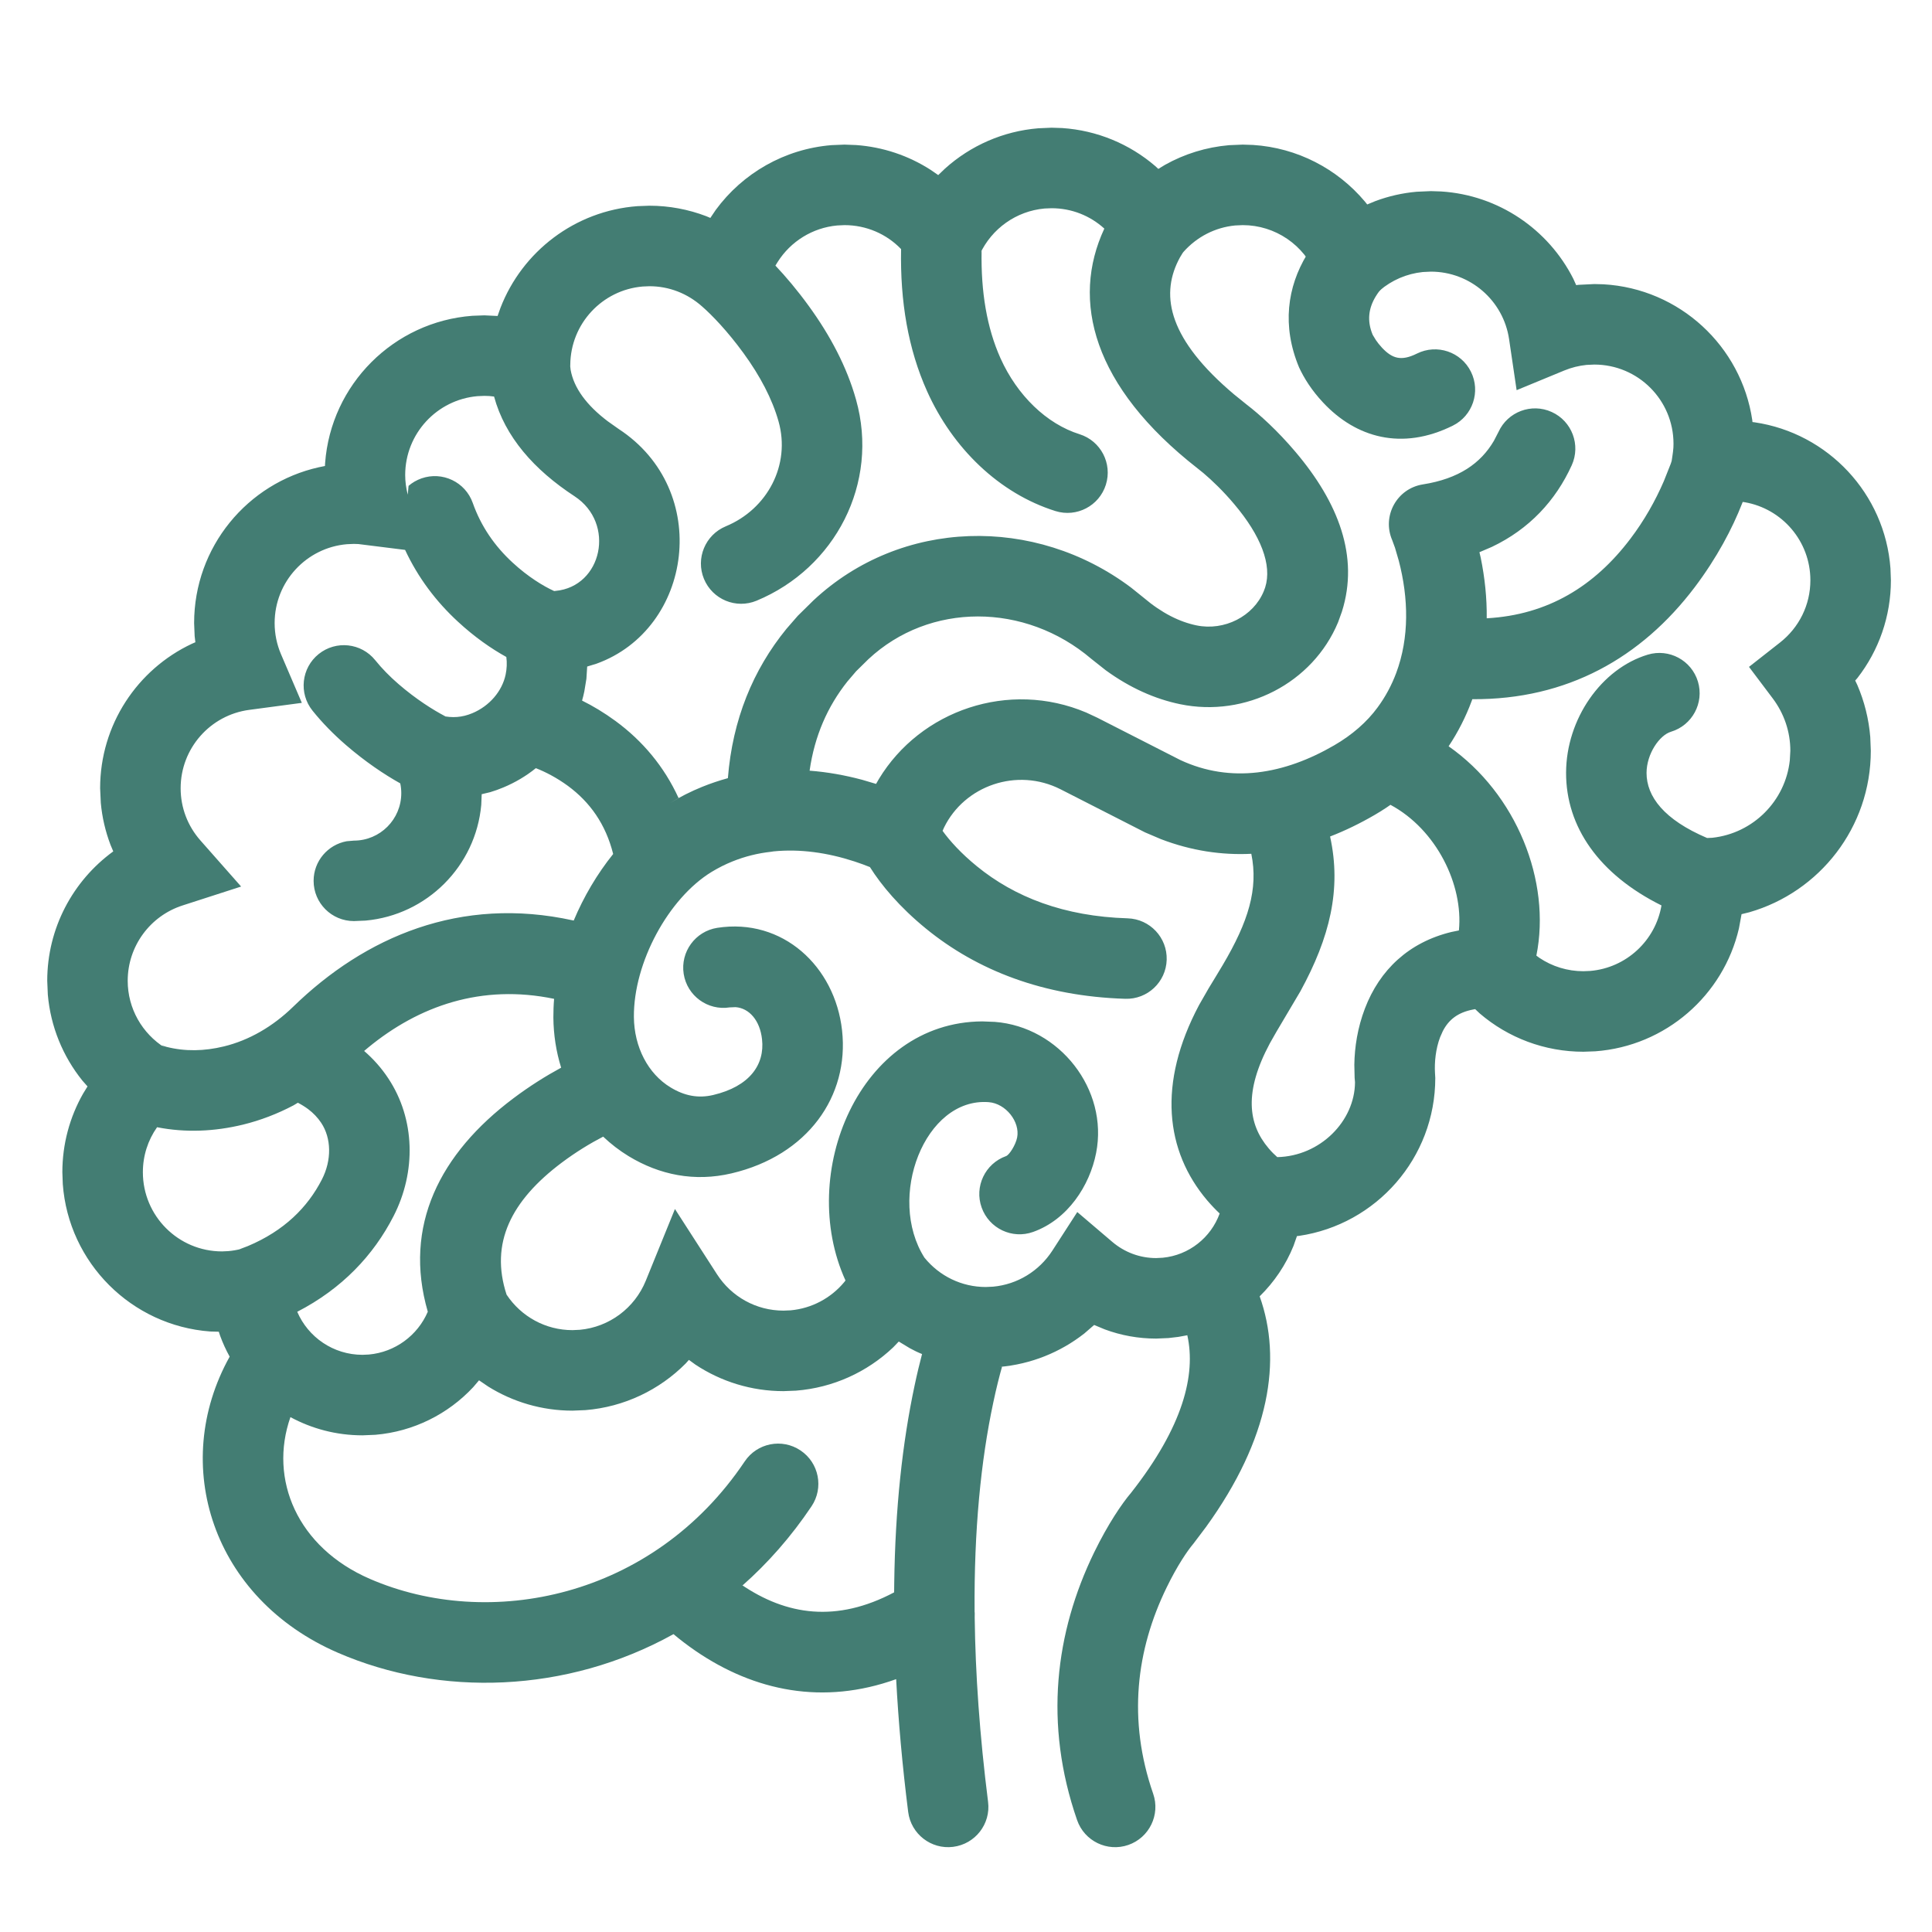 <?xml version="1.0" encoding="UTF-8"?>
<svg width="40px" height="40px" viewBox="0 0 40 40" version="1.1" xmlns="http://www.w3.org/2000/svg" xmlns:xlink="http://www.w3.org/1999/xlink">
    <title>icon/specialty/neurology</title>
    <g id="icon/specialty/neurology" stroke="none" stroke-width="1" fill="none" fill-rule="evenodd">
        <path d="M21.772,2.644 L21.99,2.651 C22.713,2.699 23.386,2.981 23.919,3.439 L23.919,3.439 L23.982,3.497 L24.12,3.413 C24.523,3.187 24.973,3.047 25.444,3.006 L25.444,3.006 L25.729,2.994 L25.729,2.994 L25.942,3.001 C26.857,3.059 27.687,3.494 28.257,4.171 L28.257,4.171 L28.307,4.233 L28.479,4.162 C28.75,4.061 29.036,3.996 29.329,3.97 L29.329,3.97 L29.625,3.957 L29.625,3.957 L29.837,3.964 C31.027,4.039 32.057,4.749 32.574,5.772 L32.574,5.772 L32.633,5.903 L32.684,5.897 L33.009,5.881 L33.009,5.881 L33.199,5.886 C34.773,5.976 36.052,7.166 36.279,8.698 L36.279,8.698 L36.283,8.738 L36.331,8.744 C37.846,8.968 39.026,10.22 39.14,11.768 L39.14,11.768 L39.149,12.014 C39.149,12.761 38.899,13.467 38.457,14.036 L38.457,14.036 L38.41,14.09 L38.453,14.18 C38.6,14.521 38.691,14.885 38.722,15.26 L38.722,15.26 L38.733,15.544 C38.733,17.131 37.671,18.469 36.219,18.887 L36.219,18.887 L36.057,18.927 L36.003,19.221 C35.681,20.607 34.487,21.658 33.03,21.766 L33.03,21.766 L32.783,21.775 C31.981,21.775 31.225,21.487 30.636,20.982 L30.636,20.982 L30.542,20.893 L30.504,20.9 C30.184,20.96 29.994,21.111 29.872,21.348 L29.872,21.348 L29.816,21.474 C29.724,21.716 29.697,21.994 29.71,22.214 L29.71,22.214 L29.716,22.317 C29.716,23.977 28.492,25.351 26.898,25.587 L26.898,25.587 L26.852,25.592 L26.781,25.794 C26.621,26.19 26.38,26.545 26.08,26.839 C26.547,28.148 26.298,29.778 24.968,31.616 L24.71,31.958 C24.584,32.106 24.371,32.42 24.153,32.869 C23.524,34.16 23.343,35.605 23.875,37.137 C24.026,37.572 23.795,38.047 23.36,38.198 C22.926,38.348 22.451,38.118 22.3,37.683 C21.609,35.69 21.846,33.8 22.654,32.139 C22.939,31.555 23.228,31.129 23.419,30.905 C24.494,29.536 24.764,28.464 24.582,27.645 L24.396,27.679 L24.396,27.679 L24.191,27.703 L23.937,27.714 C23.567,27.714 23.208,27.648 22.872,27.523 L22.872,27.523 L22.653,27.432 L22.451,27.607 C21.952,27.999 21.343,28.245 20.692,28.301 L20.747,28.293 C20.691,28.49 20.628,28.738 20.565,29.037 C20.308,30.241 20.165,31.682 20.178,33.367 C20.18,33.379 20.181,33.389 20.181,33.399 L20.18,33.488 C20.194,34.647 20.282,35.918 20.457,37.306 C20.515,37.763 20.191,38.179 19.734,38.237 C19.278,38.295 18.861,37.971 18.803,37.515 C18.681,36.548 18.6,35.632 18.554,34.765 C17.049,35.306 15.626,35.018 14.401,34.18 C14.231,34.063 14.078,33.946 13.944,33.833 C11.728,35.063 9.109,35.135 6.995,34.218 C4.4,33.094 3.507,30.328 4.755,28.088 C4.679,27.951 4.613,27.807 4.558,27.657 L4.558,27.657 L4.53,27.572 L4.351,27.567 C2.721,27.446 1.42,26.145 1.3,24.516 L1.3,24.516 L1.291,24.269 C1.291,23.688 1.443,23.13 1.72,22.643 L1.72,22.643 L1.812,22.493 L1.706,22.373 C1.301,21.87 1.047,21.253 0.99,20.592 L0.99,20.592 L0.978,20.306 C0.978,19.222 1.505,18.239 2.345,17.627 L2.345,17.627 L2.288,17.492 C2.183,17.215 2.114,16.923 2.087,16.623 L2.087,16.623 L2.073,16.32 C2.073,15.007 2.842,13.861 3.97,13.33 L3.97,13.33 L4.045,13.297 L4.03,13.169 L4.019,12.9 C4.019,11.323 5.123,10.004 6.601,9.674 L6.601,9.674 L6.728,9.648 L6.731,9.588 C6.851,7.959 8.152,6.659 9.781,6.538 L9.781,6.538 L10.028,6.529 L10.302,6.542 L10.362,6.373 C10.812,5.209 11.902,4.364 13.2,4.268 L13.2,4.268 L13.446,4.259 C13.854,4.259 14.252,4.335 14.622,4.476 L14.622,4.476 L14.707,4.512 L14.819,4.346 C15.375,3.588 16.241,3.084 17.216,3.005 L17.216,3.005 L17.484,2.994 L17.484,2.994 L17.725,3.003 C18.283,3.043 18.811,3.223 19.267,3.516 L19.267,3.516 L19.425,3.625 L19.567,3.489 C20.093,3.016 20.766,2.716 21.496,2.656 L21.496,2.656 L21.772,2.644 L21.772,2.644 Z M18.608,27.775 L18.494,27.894 C17.954,28.407 17.248,28.732 16.479,28.792 L16.479,28.792 L16.221,28.802 C15.558,28.802 14.928,28.604 14.398,28.253 L14.398,28.253 L14.263,28.155 L14.198,28.228 C13.653,28.778 12.921,29.13 12.121,29.195 L12.121,29.195 L11.852,29.206 C11.22,29.206 10.619,29.026 10.106,28.706 L10.106,28.706 L9.918,28.578 L9.796,28.721 C9.277,29.277 8.561,29.639 7.771,29.706 L7.771,29.706 L7.505,29.717 C6.965,29.717 6.457,29.58 6.013,29.34 C5.561,30.628 6.155,32.038 7.658,32.689 C10.118,33.756 13.511,33.1 15.418,30.258 C15.674,29.875 16.192,29.773 16.574,30.03 C16.957,30.286 17.058,30.804 16.802,31.186 C16.378,31.818 15.896,32.363 15.372,32.826 L15.343,32.804 C16.284,33.448 17.323,33.598 18.512,32.968 L18.514,32.783 C18.534,31.226 18.685,29.863 18.935,28.689 C18.986,28.446 19.039,28.228 19.09,28.034 C19.004,28 18.92,27.959 18.838,27.914 L18.838,27.914 L18.608,27.775 Z M7.62,21.691 L7.539,21.759 C7.728,21.922 7.897,22.111 8.04,22.328 C8.597,23.169 8.619,24.261 8.148,25.179 C7.734,25.988 7.08,26.682 6.154,27.159 C6.379,27.684 6.9,28.05 7.505,28.05 L7.505,28.05 L7.638,28.044 C8.179,27.995 8.646,27.65 8.857,27.158 C8.341,25.378 9.111,23.879 10.627,22.741 C10.967,22.485 11.306,22.274 11.618,22.105 C11.515,21.776 11.46,21.425 11.457,21.067 C11.457,20.938 11.461,20.809 11.472,20.68 C9.971,20.368 8.672,20.825 7.62,21.691 Z M19.545,17.134 L19.515,17.202 C19.666,17.411 19.9,17.67 20.224,17.934 C21.006,18.573 22.029,18.973 23.348,19.013 C23.808,19.028 24.169,19.412 24.155,19.872 C24.141,20.332 23.757,20.694 23.297,20.679 C21.602,20.627 20.229,20.09 19.17,19.225 C18.625,18.78 18.247,18.328 18.011,17.952 C17.925,17.917 17.817,17.877 17.693,17.836 C17.136,17.654 16.566,17.572 16.016,17.627 C15.999,17.631 15.981,17.634 15.964,17.635 C15.69,17.665 15.422,17.731 15.163,17.836 C15.016,17.895 14.873,17.967 14.733,18.052 C13.838,18.599 13.116,19.931 13.124,21.054 C13.129,21.678 13.417,22.231 13.882,22.513 C14.166,22.686 14.451,22.745 14.765,22.671 C15.519,22.493 15.836,22.044 15.777,21.517 C15.734,21.125 15.51,20.873 15.23,20.852 L15.107,20.857 C14.652,20.928 14.226,20.617 14.155,20.163 C14.084,19.708 14.395,19.282 14.849,19.21 C16.202,18.999 17.287,20.006 17.434,21.333 C17.585,22.697 16.722,23.922 15.147,24.293 C14.378,24.474 13.654,24.325 13.016,23.938 C12.824,23.821 12.648,23.685 12.488,23.533 C12.226,23.668 11.925,23.85 11.628,24.073 C10.58,24.861 10.14,25.74 10.488,26.804 C10.791,27.26 11.297,27.539 11.852,27.539 L11.852,27.539 L12.005,27.532 C12.614,27.475 13.139,27.083 13.37,26.517 L13.37,26.517 L13.974,25.031 L14.843,26.38 C15.144,26.848 15.657,27.135 16.221,27.135 L16.221,27.135 L16.369,27.129 C16.807,27.089 17.203,26.876 17.478,26.546 L17.505,26.511 C16.497,24.3 17.792,21.16 20.337,21.147 L20.598,21.157 C21.934,21.26 22.953,22.555 22.694,23.871 C22.561,24.549 22.106,25.25 21.389,25.506 C20.956,25.661 20.479,25.435 20.324,25.001 C20.169,24.568 20.395,24.091 20.829,23.936 C20.895,23.913 21.027,23.709 21.059,23.55 C21.122,23.225 20.824,22.846 20.47,22.819 C19.144,22.717 18.352,24.797 19.14,26.039 C19.451,26.421 19.911,26.646 20.41,26.646 L20.41,26.646 L20.562,26.639 C21.065,26.592 21.513,26.317 21.788,25.893 L21.788,25.893 L22.304,25.094 L23.028,25.711 C23.282,25.927 23.599,26.047 23.937,26.047 L23.937,26.047 L24.074,26.04 C24.617,25.987 25.071,25.623 25.252,25.124 C25.167,25.045 25.081,24.954 24.994,24.853 C24.129,23.833 23.96,22.436 24.826,20.807 L25.025,20.46 C25.091,20.351 25.262,20.072 25.316,19.979 C25.845,19.084 26.056,18.406 25.907,17.677 C25.293,17.707 24.667,17.615 24.037,17.374 L23.706,17.233 L21.961,16.343 C21.053,15.881 19.967,16.268 19.545,17.134 Z M6.167,22.831 L6.077,22.885 C5.743,23.061 5.392,23.196 5.028,23.285 C4.44,23.427 3.844,23.454 3.252,23.338 C3.062,23.607 2.958,23.929 2.958,24.269 C2.958,25.175 3.692,25.909 4.597,25.909 L4.597,25.909 L4.728,25.903 C4.816,25.895 4.906,25.88 4.999,25.856 L4.923,25.872 L4.96,25.864 L5.133,25.798 C5.881,25.483 6.368,24.999 6.665,24.419 C6.87,24.018 6.862,23.567 6.65,23.247 C6.577,23.138 6.487,23.044 6.381,22.964 C6.308,22.91 6.235,22.866 6.167,22.831 Z M28.788,16.663 L28.698,16.725 C28.621,16.776 28.543,16.824 28.463,16.871 C28.162,17.046 27.853,17.197 27.538,17.319 C27.778,18.411 27.532,19.409 26.923,20.524 L26.428,21.36 L26.292,21.599 C25.752,22.606 25.838,23.271 26.265,23.774 C26.329,23.85 26.392,23.911 26.445,23.957 C27.334,23.937 28.049,23.212 28.054,22.407 C28.051,22.379 28.051,22.379 28.046,22.314 L28.046,22.314 L28.04,22.045 C28.045,21.679 28.107,21.279 28.259,20.88 C28.564,20.081 29.167,19.51 30.048,19.296 L30.053,19.295 L30.205,19.264 C30.299,18.322 29.742,17.175 28.788,16.663 Z M7.326,11.261 L7.184,11.267 C6.345,11.338 5.686,12.042 5.686,12.9 C5.686,13.124 5.731,13.341 5.817,13.543 L5.817,13.543 L6.249,14.552 L5.161,14.697 C4.351,14.804 3.74,15.496 3.74,16.32 C3.74,16.723 3.886,17.102 4.15,17.401 L4.15,17.401 L4.992,18.355 L3.781,18.746 C3.109,18.962 2.644,19.589 2.644,20.306 C2.644,20.877 2.94,21.397 3.419,21.696 L3.344,21.643 L3.446,21.674 C3.832,21.772 4.229,21.764 4.635,21.665 C5.154,21.539 5.647,21.255 6.068,20.845 C7.56,19.393 9.535,18.544 11.864,19.056 L11.878,19.059 C12.086,18.563 12.364,18.093 12.695,17.681 C12.539,17.06 12.213,16.606 11.757,16.27 C11.525,16.101 11.293,15.981 11.094,15.904 C10.893,16.067 10.666,16.201 10.422,16.303 C10.331,16.341 10.24,16.374 10.149,16.401 L9.973,16.443 L9.964,16.663 C9.85,17.933 8.838,18.945 7.568,19.06 L7.327,19.07 C6.866,19.07 6.493,18.697 6.493,18.237 C6.493,17.828 6.788,17.488 7.177,17.417 L7.327,17.404 C7.869,17.404 8.308,16.964 8.308,16.422 C8.308,16.353 8.301,16.286 8.287,16.219 C7.955,16.034 7.559,15.768 7.16,15.423 C6.905,15.202 6.673,14.966 6.47,14.713 C6.182,14.355 6.239,13.83 6.597,13.542 C6.956,13.253 7.48,13.31 7.769,13.669 C7.906,13.839 8.068,14.005 8.251,14.163 C8.609,14.473 8.971,14.702 9.223,14.832 L9.143,14.818 C9.363,14.868 9.566,14.855 9.779,14.766 C10.133,14.618 10.395,14.312 10.468,13.969 C10.494,13.845 10.499,13.722 10.483,13.602 C10.172,13.43 9.827,13.191 9.482,12.872 C9.029,12.455 8.655,11.96 8.387,11.385 L7.42,11.264 L7.326,11.261 L7.326,11.261 Z M36.081,10.392 L36.068,10.425 C35.867,10.939 35.548,11.548 35.085,12.161 C33.984,13.614 32.451,14.489 30.483,14.476 L30.467,14.52 C30.346,14.844 30.188,15.156 29.992,15.451 C31.398,16.435 32.119,18.244 31.809,19.785 L31.871,19.831 C32.136,20.009 32.451,20.108 32.783,20.108 L32.783,20.108 L32.925,20.102 C33.671,20.038 34.275,19.474 34.399,18.746 C33.109,18.105 32.42,17.121 32.424,15.995 C32.428,14.887 33.153,13.844 34.115,13.554 C34.556,13.421 35.021,13.671 35.154,14.112 C35.286,14.552 35.037,15.017 34.596,15.15 C34.358,15.221 34.092,15.605 34.09,16.001 C34.089,16.491 34.452,16.971 35.344,17.35 L35.453,17.345 C36.296,17.253 36.965,16.584 37.056,15.742 L37.056,15.742 L37.067,15.544 C37.067,15.148 36.938,14.773 36.702,14.459 L36.702,14.459 L36.211,13.807 L36.853,13.303 C37.249,12.992 37.482,12.523 37.482,12.014 C37.482,11.204 36.895,10.531 36.123,10.398 L36.081,10.392 L36.081,10.392 Z M21.772,4.311 L21.625,4.317 C21.042,4.37 20.533,4.731 20.286,5.263 L20.323,5.192 C20.307,6.042 20.432,6.789 20.715,7.419 C21.061,8.187 21.668,8.776 22.351,8.99 C22.79,9.128 23.034,9.596 22.896,10.035 C22.758,10.474 22.291,10.718 21.852,10.581 C20.687,10.215 19.726,9.283 19.195,8.102 C18.801,7.225 18.635,6.238 18.656,5.157 C18.354,4.843 17.935,4.661 17.484,4.661 L17.484,4.661 L17.334,4.668 C16.82,4.715 16.368,5.001 16.101,5.423 L16.054,5.499 C16.268,5.725 16.505,6.005 16.742,6.331 C17.19,6.947 17.533,7.596 17.723,8.273 C18.211,10.007 17.289,11.763 15.664,12.437 C15.239,12.613 14.752,12.412 14.575,11.986 C14.399,11.561 14.601,11.074 15.026,10.897 C15.891,10.539 16.372,9.623 16.119,8.725 C15.988,8.259 15.735,7.78 15.394,7.312 C15.067,6.862 14.739,6.521 14.536,6.345 C14.231,6.074 13.851,5.926 13.446,5.926 L13.446,5.926 L13.305,5.932 C12.469,6.003 11.812,6.702 11.807,7.556 L11.807,7.556 L11.806,7.584 L11.814,7.657 C11.881,8.032 12.143,8.389 12.583,8.722 L12.808,8.881 C14.749,10.15 14.341,13.022 12.35,13.741 L12.157,13.8 L12.141,14.053 L12.098,14.314 C12.085,14.379 12.069,14.442 12.051,14.505 C12.274,14.615 12.508,14.755 12.743,14.927 C13.303,15.338 13.751,15.87 14.05,16.524 L13.865,16.63 C14.082,16.497 14.307,16.384 14.537,16.291 C14.714,16.219 14.892,16.16 15.07,16.111 C15.166,14.9 15.59,13.868 16.283,13.019 L16.518,12.749 L16.841,12.431 C18.658,10.733 21.426,10.666 23.421,12.168 L23.676,12.373 C24.055,12.695 24.421,12.875 24.772,12.948 C25.349,13.067 25.949,12.761 26.164,12.243 L26.194,12.162 C26.341,11.696 26.104,11.088 25.552,10.436 C25.324,10.165 25.093,9.945 24.916,9.795 L24.794,9.697 C22.625,8.003 22.169,6.223 22.864,4.733 C22.57,4.465 22.185,4.311 21.772,4.311 L21.772,4.311 Z M25.729,4.661 L25.572,4.668 C25.158,4.708 24.78,4.903 24.503,5.215 L24.503,5.215 L24.486,5.237 L24.43,5.329 C24.418,5.35 24.406,5.374 24.393,5.4 C24.026,6.142 24.208,7.032 25.547,8.163 L25.812,8.377 C26.076,8.579 26.45,8.916 26.825,9.36 C27.708,10.404 28.144,11.52 27.783,12.663 L27.704,12.882 C27.178,14.148 25.785,14.859 24.435,14.58 C23.912,14.472 23.393,14.241 22.893,13.877 L22.596,13.642 C21.22,12.47 19.243,12.468 17.979,13.648 L17.725,13.898 L17.544,14.11 C17.134,14.626 16.865,15.234 16.762,15.956 C17.129,15.984 17.493,16.049 17.851,16.145 L18.138,16.23 L18.196,16.129 C19.059,14.704 20.888,14.074 22.491,14.753 L22.718,14.859 L24.436,15.735 C25.485,16.224 26.589,16.032 27.625,15.43 C27.995,15.215 28.3,14.949 28.522,14.646 C28.686,14.423 28.812,14.186 28.906,13.936 C29.181,13.2 29.163,12.384 28.96,11.608 L28.882,11.341 L28.824,11.183 C28.608,10.683 28.921,10.114 29.459,10.029 C30.202,9.912 30.657,9.593 30.93,9.126 L31.024,8.944 C31.214,8.525 31.708,8.339 32.127,8.53 C32.546,8.72 32.731,9.214 32.541,9.633 C32.208,10.365 31.661,10.955 30.887,11.323 L30.63,11.433 L30.657,11.548 C30.741,11.96 30.786,12.379 30.781,12.801 C32.047,12.731 33.013,12.136 33.756,11.154 C34.042,10.777 34.272,10.369 34.448,9.962 L34.591,9.602 L34.609,9.547 L34.613,9.524 L34.625,9.445 C34.635,9.38 34.642,9.321 34.646,9.266 L34.648,9.187 C34.648,8.282 33.914,7.548 33.009,7.548 L33.009,7.548 L32.848,7.555 C32.689,7.571 32.534,7.61 32.386,7.671 L32.386,7.671 L31.4,8.078 L31.244,7.022 C31.126,6.223 30.439,5.624 29.625,5.624 L29.625,5.624 L29.458,5.632 C29.126,5.666 28.817,5.799 28.564,6.015 L28.564,6.015 L27.681,6.768 L27.25,5.691 C27.002,5.074 26.404,4.661 25.729,4.661 L25.729,4.661 Z M10.028,8.196 L9.887,8.202 C9.047,8.274 8.389,8.978 8.389,9.835 C8.389,9.968 8.407,10.103 8.442,10.242 L8.459,10.059 C8.535,9.993 8.624,9.941 8.725,9.905 C9.158,9.752 9.635,9.979 9.788,10.413 C9.96,10.9 10.244,11.308 10.612,11.647 C10.93,11.941 11.247,12.134 11.473,12.237 L11.502,12.234 C12.467,12.145 12.751,10.835 11.896,10.275 C11.054,9.724 10.455,9.042 10.229,8.21 C10.163,8.2 10.096,8.196 10.028,8.196 L10.028,8.196 Z" id="Combined-Shape" fill="#437D73"></path>
        <path d="M27.462,4.765 C27.802,4.455 28.329,4.48 28.639,4.82 C28.915,5.122 28.926,5.572 28.687,5.886 L28.585,5.997 C28.576,6.005 28.532,6.056 28.483,6.137 C28.335,6.38 28.298,6.64 28.42,6.932 L28.486,7.041 C28.518,7.088 28.56,7.142 28.61,7.196 C28.827,7.428 29.013,7.481 29.337,7.32 C29.75,7.115 30.25,7.284 30.454,7.696 C30.659,8.109 30.49,8.609 30.078,8.813 C29.025,9.335 28.073,9.062 27.393,8.334 C27.156,8.081 27,7.831 26.896,7.607 C26.537,6.748 26.652,5.94 27.058,5.272 C27.199,5.041 27.344,4.873 27.462,4.765 Z" id="Stroke-31" fill="#437D73"></path>
    </g>
</svg>